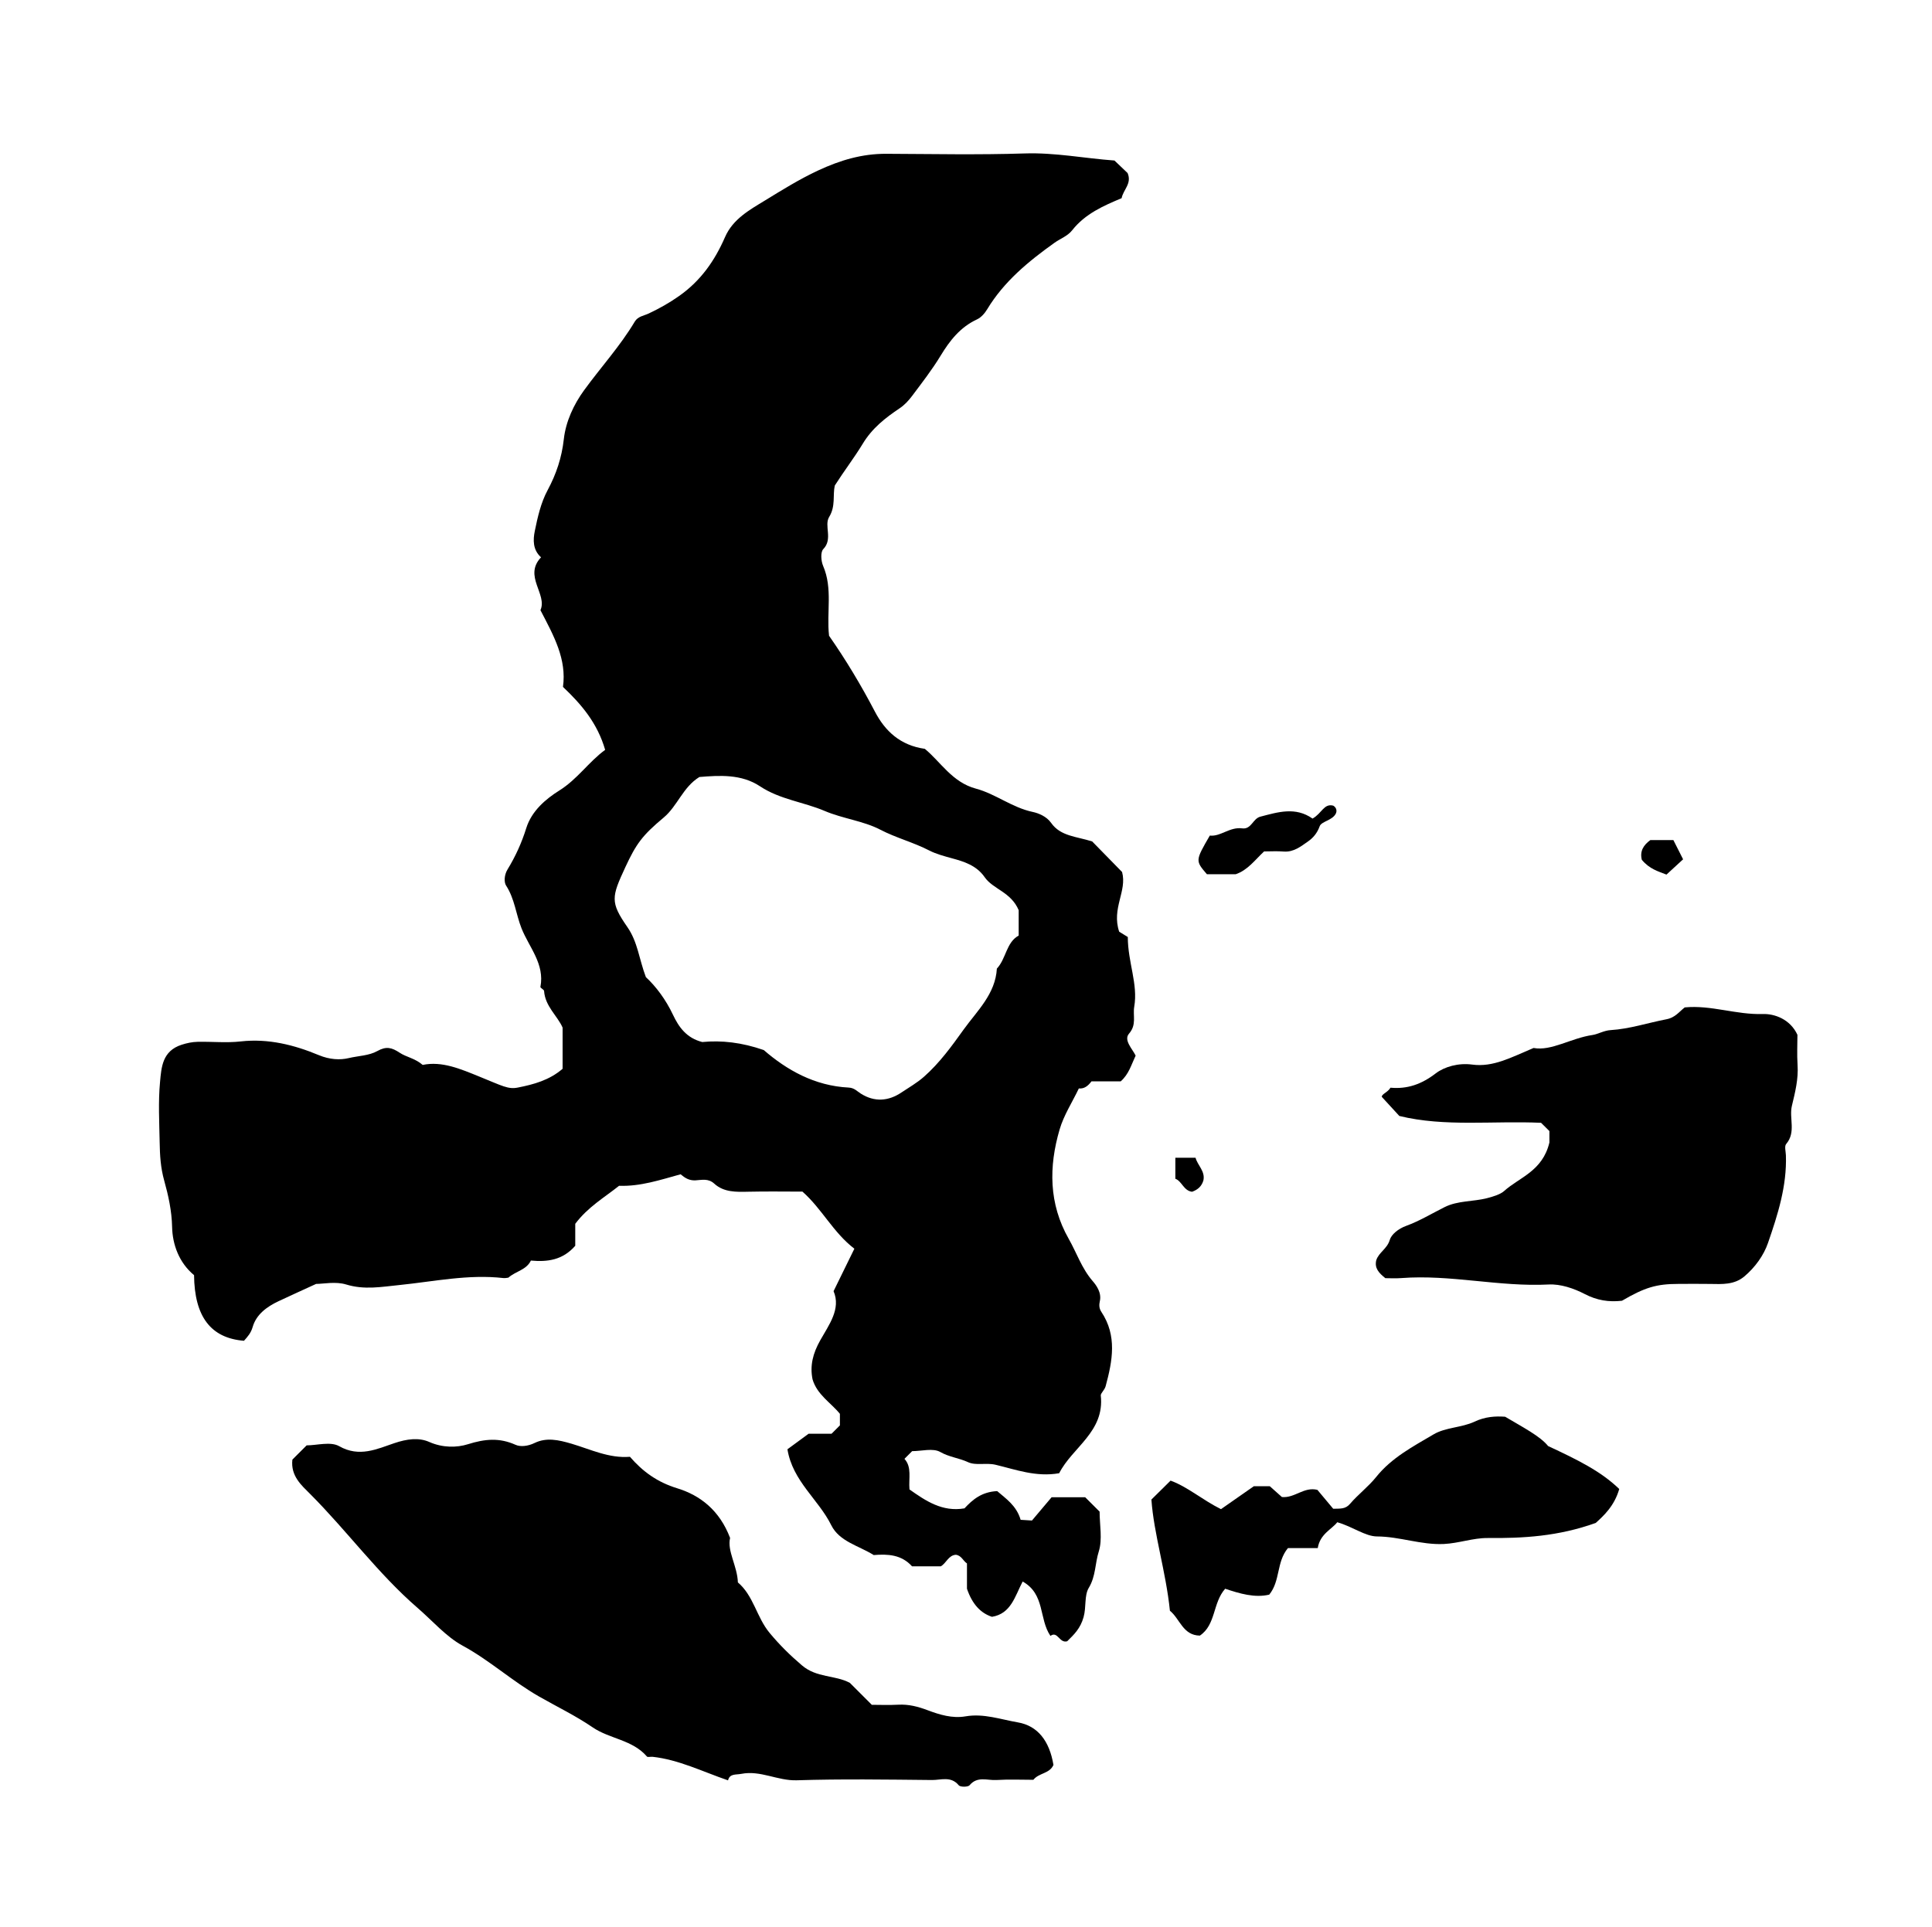 <?xml version="1.0" encoding="iso-8859-1"?>
<!-- Generator: Adobe Illustrator 16.0.0, SVG Export Plug-In . SVG Version: 6.00 Build 0)  -->
<!DOCTYPE svg PUBLIC "-//W3C//DTD SVG 1.1//EN" "http://www.w3.org/Graphics/SVG/1.1/DTD/svg11.dtd">
<svg version="1.1" id="Layer_1" xmlns="http://www.w3.org/2000/svg" xmlns:xlink="http://www.w3.org/1999/xlink" x="0px" y="0px"
	 width="72.36px" height="72.18px" viewBox="0 0 72.36 72.18" style="enable-background:new 0 0 72.36 72.18;" xml:space="preserve"
	>
<g>
	<path style="fill-rule:evenodd;clip-rule:evenodd;fill:none;" d="M79.416,79.631c-28.8,0-57.6,0-86.399,0
		c0-28.871,0-57.743,0-86.615c28.8,0,57.6,0,86.399,0C79.416,21.888,79.416,50.76,79.416,79.631z M31.266,18.188
		c0.348-0.546,0.727-1.038,1.039-1.557c0.358-0.596,0.851-0.979,1.397-1.346c0.176-0.118,0.33-0.284,0.458-0.456
		c0.368-0.492,0.748-0.98,1.066-1.504c0.348-0.574,0.738-1.074,1.366-1.365c0.153-0.071,0.29-0.227,0.38-0.377
		c0.631-1.044,1.551-1.799,2.521-2.492c0.22-0.157,0.49-0.249,0.665-0.471c0.486-0.619,1.179-0.919,1.85-1.2
		c0.063-0.323,0.392-0.547,0.224-0.942c-0.142-0.135-0.323-0.308-0.492-0.469c-1.124-0.082-2.229-0.302-3.365-0.265
		c-1.726,0.056-3.455,0.02-5.183,0.013c-0.906-0.004-1.725,0.24-2.551,0.625c-0.704,0.328-1.358,0.736-2.007,1.134
		c-0.555,0.341-1.185,0.686-1.479,1.36c-0.383,0.879-0.9,1.63-1.719,2.207c-0.37,0.261-0.742,0.469-1.141,0.657
		c-0.183,0.086-0.402,0.104-0.522,0.305c-0.547,0.918-1.269,1.708-1.895,2.567c-0.39,0.535-0.687,1.174-0.761,1.834
		c-0.078,0.694-0.281,1.304-0.609,1.916c-0.248,0.462-0.372,1.004-0.478,1.525c-0.067,0.329-0.081,0.704,0.234,0.986
		c-0.667,0.702,0.247,1.384-0.023,1.98c0.502,0.965,0.987,1.832,0.844,2.875c0.692,0.655,1.291,1.356,1.58,2.358
		c-0.621,0.454-1.035,1.098-1.719,1.524c-0.507,0.317-1.036,0.766-1.236,1.408c-0.17,0.547-0.404,1.061-0.7,1.545
		c-0.128,0.21-0.137,0.482-0.056,0.606c0.322,0.495,0.37,1.074,0.578,1.601c0.282,0.713,0.875,1.334,0.708,2.196
		c-0.008,0.04,0.133,0.098,0.137,0.152c0.04,0.58,0.508,0.94,0.694,1.373c0,0.557,0,1.054,0,1.542
		c-0.496,0.429-1.085,0.587-1.679,0.704c-0.363,0.072-0.572-0.061-1.443-0.413c-0.692-0.28-1.395-0.587-2.118-0.436
		c-0.292-0.25-0.616-0.293-0.858-0.454c-0.297-0.197-0.503-0.255-0.84-0.066c-0.313,0.176-0.715,0.179-1.07,0.264
		c-0.329,0.079-0.717,0.058-1.12-0.109c-0.917-0.382-1.892-0.631-2.924-0.515c-0.533,0.061-1.079,0.003-1.619,0.015
		c-0.202,0.005-0.393,0.044-0.599,0.11c-0.724,0.233-0.756,0.845-0.807,1.391c-0.071,0.749-0.028,1.511-0.014,2.267
		c0.008,0.481,0.034,0.944,0.171,1.434c0.152,0.545,0.282,1.127,0.295,1.734c0.014,0.655,0.258,1.336,0.822,1.805
		c0.017,1.556,0.627,2.358,1.87,2.458c0.137-0.153,0.259-0.287,0.325-0.516c0.136-0.471,0.531-0.759,0.968-0.966
		c0.422-0.199,0.849-0.392,1.408-0.648c0.272,0,0.732-0.099,1.125,0.021c0.684,0.209,1.307,0.091,1.992,0.021
		c1.292-0.131,2.587-0.412,3.902-0.261c0.067,0.008,0.138-0.012,0.183-0.016c0.274-0.243,0.67-0.282,0.843-0.64
		c0.616,0.058,1.189-0.014,1.661-0.554c0-0.27,0-0.584,0-0.823c0.478-0.635,1.094-0.986,1.641-1.424
		c0.799,0.03,1.547-0.223,2.305-0.431c0.16,0.136,0.318,0.239,0.558,0.227c0.232-0.012,0.476-0.084,0.703,0.124
		c0.357,0.326,0.82,0.313,1.277,0.302c0.682-0.016,1.364-0.004,2.025-0.004c0.732,0.646,1.149,1.528,1.945,2.139
		c-0.268,0.546-0.502,1.024-0.779,1.59c0.284,0.667-0.175,1.263-0.501,1.844c-0.272,0.485-0.391,0.943-0.287,1.458
		c0.17,0.578,0.685,0.875,1.025,1.293c0,0.157,0,0.299,0,0.433c-0.11,0.109-0.211,0.211-0.314,0.314c-0.358,0-0.718,0-0.859,0
		c-0.354,0.261-0.582,0.427-0.792,0.581c0.194,1.197,1.163,1.877,1.641,2.844c0.304,0.614,1.03,0.768,1.591,1.119
		c0.52-0.043,1.037-0.021,1.434,0.421c0.356,0,0.715,0,1.079,0c0.205-0.115,0.283-0.413,0.562-0.432
		c0.213,0.026,0.272,0.231,0.417,0.324c0,0.362,0,0.722,0,0.948c0.199,0.585,0.517,0.916,0.937,1.052
		c0.719-0.119,0.858-0.771,1.149-1.322c0.847,0.476,0.603,1.393,1.04,2.037c0.273-0.199,0.331,0.286,0.628,0.201
		c0.259-0.254,0.495-0.479,0.614-0.906c0.106-0.379,0.021-0.808,0.195-1.096c0.263-0.435,0.232-0.915,0.373-1.359
		c0.145-0.457,0.032-0.996,0.032-1.495c-0.184-0.183-0.361-0.361-0.54-0.539c-0.359,0-0.72,0-1.258,0
		c-0.193,0.229-0.469,0.555-0.736,0.872c-0.161-0.011-0.299-0.02-0.424-0.027c-0.156-0.538-0.563-0.8-0.878-1.075
		c-0.583,0.027-0.919,0.318-1.225,0.646c-0.833,0.144-1.454-0.283-2.06-0.709c-0.036-0.421,0.097-0.83-0.188-1.146
		c0.128-0.128,0.205-0.205,0.288-0.288c0.352,0,0.781-0.123,1.052,0.031c0.335,0.191,0.702,0.225,1.037,0.38
		c0.3,0.14,0.678,0.014,1.035,0.099c0.759,0.181,1.515,0.47,2.383,0.317c0.488-0.967,1.708-1.551,1.558-2.91
		c-0.01-0.085,0.142-0.202,0.182-0.35c0.258-0.951,0.434-1.892-0.16-2.784c-0.095-0.143-0.084-0.283-0.057-0.404
		c0.072-0.316-0.134-0.595-0.267-0.748c-0.413-0.478-0.6-1.057-0.898-1.582c-0.75-1.319-0.75-2.702-0.342-4.099
		c0.157-0.536,0.476-1.025,0.72-1.537c0.196,0.017,0.334-0.08,0.474-0.266c0.357,0,0.744,0,1.095,0
		c0.306-0.272,0.39-0.606,0.559-0.964c-0.123-0.254-0.459-0.581-0.248-0.823c0.294-0.337,0.138-0.676,0.195-1.009
		c0.146-0.853-0.239-1.654-0.241-2.611c-0.109-0.067-0.293-0.18-0.323-0.199c-0.293-0.881,0.305-1.517,0.109-2.236
		c-0.387-0.395-0.786-0.803-1.12-1.145c-0.598-0.19-1.185-0.193-1.536-0.693c-0.176-0.251-0.489-0.37-0.69-0.412
		c-0.774-0.162-1.39-0.675-2.128-0.873c-0.887-0.236-1.322-1.004-1.914-1.491c-0.921-0.131-1.488-0.664-1.87-1.395
		c-0.516-0.987-1.086-1.938-1.717-2.841c-0.099-0.876,0.144-1.768-0.223-2.619c-0.079-0.182-0.102-0.516,0.006-0.626
		c0.373-0.383,0.021-0.88,0.222-1.208C31.303,18.958,31.183,18.548,31.266,18.188z M10.951,54.677
		c-0.072,0.619,0.357,0.978,0.66,1.281c1.385,1.387,2.543,2.987,4.028,4.273c0.557,0.481,1.072,1.081,1.683,1.412
		c1.02,0.553,1.866,1.336,2.867,1.907c0.667,0.381,1.369,0.718,2.012,1.158c0.628,0.43,1.489,0.46,2.028,1.09
		c0.031,0.036,0.138,0.002,0.209,0.01c0.979,0.107,1.855,0.548,2.829,0.883c0.063-0.261,0.291-0.203,0.499-0.244
		c0.717-0.14,1.357,0.264,2.07,0.241c1.689-0.053,3.38-0.026,5.07-0.01c0.333,0.004,0.711-0.155,1.002,0.198
		c0.057,0.07,0.347,0.069,0.406-0.002c0.292-0.352,0.667-0.176,1.003-0.196c0.464-0.029,0.931-0.008,1.386-0.008
		c0.207-0.262,0.61-0.226,0.752-0.557c-0.149-0.897-0.588-1.466-1.333-1.594c-0.646-0.11-1.284-0.343-1.958-0.226
		c-0.497,0.086-0.969-0.06-1.417-0.228c-0.364-0.137-0.713-0.229-1.102-0.208c-0.351,0.019-0.704,0.004-0.993,0.004
		c-0.315-0.315-0.569-0.569-0.823-0.823c-0.562-0.298-1.238-0.182-1.793-0.654c-0.448-0.381-0.833-0.761-1.21-1.214
		c-0.491-0.59-0.598-1.392-1.19-1.894c-0.022-0.618-0.408-1.176-0.292-1.666c-0.393-1.036-1.122-1.598-1.979-1.86
		c-0.745-0.228-1.292-0.626-1.772-1.18c-0.783,0.063-1.48-0.281-2.184-0.489c-0.5-0.147-0.944-0.242-1.387-0.028
		c-0.255,0.124-0.532,0.149-0.711,0.069c-0.61-0.274-1.151-0.223-1.785-0.023c-0.418,0.132-0.95,0.136-1.445-0.083
		c-0.398-0.177-0.844-0.114-1.308,0.042c-0.65,0.22-1.314,0.545-2.071,0.114c-0.322-0.183-0.835-0.03-1.217-0.03
		C11.289,54.339,11.136,54.491,10.951,54.677z M67.32,38.766c-0.269-0.589-0.86-0.794-1.295-0.78
		c-0.996,0.032-1.941-0.344-2.925-0.248c-0.218,0.168-0.355,0.382-0.688,0.445c-0.696,0.134-1.376,0.362-2.092,0.406
		c-0.245,0.015-0.477,0.153-0.671,0.182c-0.811,0.118-1.544,0.611-2.211,0.487c-0.848,0.357-1.514,0.728-2.299,0.622
		c-0.513-0.069-1.037,0.078-1.366,0.33c-0.538,0.414-1.073,0.593-1.693,0.536c-0.113,0.184-0.336,0.236-0.325,0.345
		c0.248,0.271,0.438,0.476,0.656,0.714c1.699,0.417,3.516,0.174,5.308,0.256c0.11,0.109,0.213,0.21,0.313,0.31
		c0,0.218,0,0.434,0,0.426c-0.257,1.081-1.125,1.303-1.702,1.824c-0.13,0.117-0.402,0.204-0.641,0.265
		c-0.525,0.133-1.088,0.086-1.584,0.334c-0.477,0.238-0.938,0.521-1.436,0.701c-0.299,0.108-0.559,0.324-0.617,0.528
		c-0.096,0.332-0.413,0.467-0.506,0.762c-0.07,0.298,0.099,0.476,0.341,0.67c0.17,0,0.383,0.014,0.594-0.003
		c1.849-0.142,3.671,0.335,5.522,0.24c0.446-0.023,0.944,0.146,1.351,0.357c0.459,0.239,0.904,0.308,1.395,0.252
		c0.858-0.501,1.292-0.63,2.112-0.631c0.396-0.001,0.791-0.006,1.188,0.001c0.452,0.008,0.906,0.038,1.286-0.283
		c0.402-0.341,0.722-0.785,0.883-1.251c0.366-1.058,0.711-2.137,0.671-3.285c-0.005-0.144-0.062-0.34,0.01-0.423
		c0.378-0.442,0.104-0.963,0.214-1.428c0.121-0.507,0.248-1.002,0.213-1.531C67.298,39.502,67.32,39.104,67.32,38.766z
		 M60.646,55.778c-0.691-0.668-1.557-1.092-2.666-1.606c-0.297-0.369-0.945-0.703-1.608-1.097c-0.359-0.026-0.745-0.007-1.151,0.186
		c-0.479,0.225-1.081,0.209-1.527,0.473c-0.767,0.451-1.573,0.873-2.154,1.599c-0.29,0.363-0.675,0.649-0.978,1.005
		c-0.174,0.204-0.369,0.176-0.63,0.184c-0.182-0.217-0.387-0.463-0.592-0.708c-0.508-0.125-0.844,0.313-1.329,0.269
		c-0.141-0.125-0.319-0.284-0.454-0.405c-0.27,0-0.48,0-0.598,0c-0.463,0.324-0.854,0.597-1.23,0.859
		c-0.692-0.346-1.259-0.843-1.888-1.069c-0.219,0.217-0.419,0.413-0.718,0.709c0.089,1.282,0.544,2.699,0.693,4.165
		c0.376,0.303,0.485,0.923,1.122,0.932c0.606-0.409,0.477-1.226,0.948-1.756c0.543,0.182,1.108,0.35,1.65,0.221
		c0.422-0.519,0.263-1.214,0.7-1.743c0.354,0,0.741,0,1.117,0c0.085-0.532,0.528-0.705,0.731-0.969
		c0.578,0.164,1.048,0.53,1.487,0.532c0.853,0.004,1.647,0.322,2.503,0.283c0.563-0.026,1.096-0.228,1.638-0.224
		c1.332,0.012,2.644-0.061,4.053-0.565C60.049,56.793,60.464,56.421,60.646,55.778z M49.159,30.664
		c-0.642-0.451-1.295-0.242-1.956-0.07c-0.285,0.074-0.333,0.484-0.68,0.438c-0.467-0.063-0.813,0.318-1.212,0.27
		c-0.545,0.941-0.545,0.941-0.108,1.449c0.363,0,0.72,0,1.075,0c0.456-0.154,0.724-0.537,1.066-0.855
		c0.233,0,0.484-0.016,0.732,0.004c0.374,0.03,0.647-0.193,0.915-0.38c0.184-0.128,0.34-0.305,0.434-0.566
		c0.066-0.188,0.481-0.217,0.607-0.48c0.039-0.081,0.036-0.214-0.098-0.293C49.583,30.087,49.509,30.468,49.159,30.664z
		 M61.492,32.209c0.289,0.348,0.62,0.434,0.924,0.554c0.211-0.194,0.415-0.382,0.623-0.573c-0.138-0.271-0.255-0.503-0.365-0.721
		c-0.307,0-0.591,0-0.861,0C61.553,31.658,61.411,31.884,61.492,32.209z M44.021,44.157c0.244,0.087,0.309,0.449,0.626,0.486
		c0.219-0.077,0.364-0.211,0.425-0.428c0.072-0.343-0.218-0.559-0.295-0.847c-0.245,0-0.486,0-0.756,0
		C44.021,43.599,44.021,43.809,44.021,44.157z"/>
	<path fill="currentColor" d="M31.266,18.188c-0.083,0.361,0.038,0.77-0.21,1.175
		c-0.202,0.329,0.15,0.825-0.222,1.208c-0.108,0.111-0.084,0.444-0.006,0.626c0.367,0.852,0.124,1.743,0.223,2.619
		c0.631,0.903,1.201,1.854,1.717,2.841c0.382,0.731,0.949,1.264,1.87,1.395c0.592,0.487,1.026,1.254,1.914,1.491
		c0.738,0.197,1.354,0.71,2.128,0.873c0.201,0.042,0.515,0.161,0.69,0.412c0.352,0.5,0.938,0.503,1.536,0.693
		c0.334,0.342,0.733,0.75,1.12,1.145c0.195,0.72-0.402,1.355-0.109,2.236c0.03,0.019,0.214,0.132,0.323,0.199
		c0.002,0.957,0.388,1.758,0.241,2.611c-0.058,0.333,0.099,0.672-0.195,1.009c-0.211,0.242,0.125,0.569,0.248,0.823
		c-0.169,0.357-0.253,0.691-0.559,0.964c-0.351,0-0.737,0-1.095,0c-0.14,0.186-0.277,0.282-0.474,0.267
		c-0.244,0.511-0.563,1-0.72,1.536c-0.408,1.396-0.408,2.779,0.342,4.099c0.299,0.525,0.485,1.104,0.898,1.582
		c0.133,0.153,0.339,0.432,0.267,0.748c-0.027,0.121-0.038,0.262,0.057,0.404c0.594,0.893,0.418,1.833,0.16,2.784
		c-0.04,0.147-0.191,0.265-0.182,0.35c0.15,1.359-1.069,1.943-1.558,2.91c-0.868,0.152-1.624-0.137-2.383-0.317
		c-0.357-0.085-0.734,0.041-1.035-0.099c-0.334-0.155-0.702-0.188-1.037-0.38c-0.271-0.154-0.7-0.031-1.052-0.031
		c-0.083,0.083-0.16,0.16-0.288,0.288c0.285,0.316,0.152,0.726,0.188,1.146c0.605,0.426,1.227,0.853,2.06,0.709
		c0.305-0.327,0.641-0.618,1.225-0.646c0.315,0.275,0.722,0.537,0.878,1.075c0.125,0.008,0.263,0.017,0.424,0.027
		c0.268-0.317,0.543-0.644,0.736-0.872c0.538,0,0.898,0,1.258,0c0.179,0.178,0.356,0.356,0.54,0.539
		c0,0.499,0.112,1.038-0.032,1.495c-0.141,0.444-0.11,0.925-0.373,1.359c-0.174,0.288-0.089,0.717-0.195,1.096
		c-0.119,0.427-0.355,0.652-0.614,0.906c-0.297,0.085-0.354-0.4-0.628-0.201c-0.438-0.645-0.193-1.562-1.04-2.037
		c-0.291,0.552-0.431,1.203-1.149,1.322c-0.419-0.136-0.738-0.467-0.937-1.052c0-0.227,0-0.586,0-0.948
		c-0.146-0.093-0.204-0.298-0.417-0.324c-0.279,0.019-0.357,0.316-0.562,0.432c-0.364,0-0.722,0-1.079,0
		c-0.397-0.442-0.914-0.464-1.434-0.421c-0.561-0.352-1.288-0.505-1.591-1.119c-0.478-0.967-1.446-1.646-1.641-2.844
		c0.21-0.154,0.437-0.32,0.792-0.581c0.141,0,0.5,0,0.859,0c0.103-0.104,0.205-0.205,0.314-0.314c0-0.134,0-0.275,0-0.433
		c-0.34-0.418-0.855-0.715-1.025-1.293c-0.104-0.515,0.015-0.973,0.287-1.458c0.326-0.581,0.785-1.177,0.501-1.844
		c0.277-0.565,0.512-1.044,0.779-1.59c-0.796-0.61-1.212-1.492-1.945-2.139c-0.661,0-1.343-0.012-2.025,0.004
		c-0.458,0.011-0.92,0.024-1.277-0.302c-0.227-0.208-0.471-0.136-0.703-0.124c-0.24,0.013-0.397-0.091-0.558-0.227
		c-0.758,0.208-1.506,0.461-2.305,0.431c-0.547,0.438-1.163,0.789-1.641,1.424c0,0.239,0,0.554,0,0.823
		c-0.471,0.54-1.045,0.611-1.661,0.554c-0.173,0.357-0.569,0.396-0.843,0.64c-0.045,0.004-0.115,0.023-0.183,0.016
		c-1.315-0.151-2.61,0.13-3.902,0.261c-0.685,0.069-1.308,0.188-1.992-0.021c-0.393-0.12-0.853-0.021-1.125-0.021
		c-0.559,0.257-0.985,0.449-1.408,0.648c-0.438,0.207-0.832,0.495-0.968,0.966c-0.066,0.229-0.188,0.362-0.325,0.516
		c-1.243-0.1-1.854-0.902-1.87-2.458c-0.564-0.469-0.808-1.149-0.822-1.805c-0.013-0.607-0.143-1.189-0.295-1.734
		c-0.137-0.489-0.163-0.952-0.171-1.434c-0.014-0.756-0.057-1.518,0.014-2.267c0.051-0.546,0.083-1.157,0.807-1.391
		c0.206-0.066,0.397-0.105,0.599-0.11c0.54-0.012,1.085,0.046,1.619-0.015c1.033-0.116,2.007,0.133,2.924,0.515
		c0.403,0.167,0.792,0.188,1.12,0.109c0.355-0.085,0.757-0.088,1.07-0.264c0.336-0.188,0.542-0.131,0.84,0.066
		c0.242,0.161,0.566,0.204,0.858,0.454c0.723-0.151,1.426,0.155,2.118,0.436c0.872,0.353,1.08,0.485,1.443,0.413
		c0.593-0.117,1.183-0.275,1.679-0.704c0-0.488,0-0.985,0-1.542c-0.186-0.433-0.654-0.793-0.694-1.373
		c-0.004-0.055-0.145-0.113-0.137-0.152c0.167-0.862-0.425-1.483-0.708-2.196c-0.208-0.526-0.256-1.106-0.578-1.601
		c-0.081-0.125-0.073-0.396,0.056-0.606c0.296-0.484,0.53-0.999,0.7-1.545c0.2-0.642,0.729-1.091,1.236-1.408
		c0.684-0.427,1.098-1.071,1.719-1.524c-0.29-1.002-0.888-1.704-1.58-2.358c0.144-1.044-0.342-1.91-0.844-2.875
		c0.27-0.596-0.645-1.279,0.023-1.98c-0.315-0.283-0.301-0.657-0.234-0.986c0.106-0.521,0.229-1.063,0.478-1.525
		c0.328-0.612,0.531-1.221,0.609-1.916c0.074-0.661,0.371-1.299,0.761-1.834c0.625-0.859,1.348-1.649,1.895-2.567
		c0.12-0.201,0.34-0.219,0.522-0.305c0.398-0.188,0.771-0.396,1.141-0.657c0.818-0.577,1.336-1.328,1.719-2.207
		c0.294-0.675,0.923-1.02,1.479-1.36c0.648-0.397,1.303-0.806,2.007-1.134c0.826-0.385,1.646-0.629,2.551-0.625
		c1.728,0.007,3.458,0.043,5.183-0.013c1.137-0.038,2.241,0.183,3.365,0.265c0.169,0.161,0.351,0.334,0.492,0.469
		c0.168,0.396-0.161,0.619-0.224,0.942c-0.671,0.281-1.363,0.581-1.85,1.2c-0.175,0.222-0.445,0.314-0.665,0.471
		c-0.97,0.693-1.89,1.447-2.521,2.492c-0.09,0.15-0.227,0.306-0.38,0.377c-0.627,0.291-1.018,0.791-1.366,1.365
		c-0.318,0.524-0.698,1.012-1.066,1.504c-0.128,0.171-0.282,0.337-0.458,0.456c-0.547,0.367-1.039,0.75-1.397,1.346
		C31.993,17.149,31.614,17.641,31.266,18.188z M28.606,39.336c0.855,0.742,1.9,1.341,3.181,1.405
		c0.209,0.011,0.307,0.133,0.45,0.224c0.515,0.328,1.04,0.287,1.525-0.04c0.282-0.19,0.578-0.355,0.843-0.589
		c0.589-0.519,1.044-1.152,1.488-1.771c0.501-0.696,1.189-1.328,1.243-2.281c0.352-0.375,0.347-0.98,0.817-1.237
		c0-0.396,0-0.754,0-0.952c-0.292-0.687-0.959-0.78-1.275-1.237c-0.311-0.448-0.794-0.588-1.221-0.705
		c-0.29-0.08-0.604-0.164-0.853-0.293c-0.593-0.307-1.24-0.47-1.839-0.782c-0.624-0.325-1.401-0.411-2.077-0.699
		c-0.796-0.339-1.677-0.428-2.423-0.924c-0.697-0.463-1.516-0.41-2.271-0.348c-0.621,0.384-0.818,1.085-1.337,1.519
		c-0.805,0.672-1.031,0.986-1.438,1.863c-0.514,1.111-0.571,1.303,0.076,2.236c0.394,0.568,0.436,1.192,0.695,1.878
		c0.379,0.351,0.746,0.841,1.014,1.409c0.219,0.463,0.506,0.872,1.098,1.023C27.023,38.965,27.783,39.049,28.606,39.336z"/>
	<path fill="currentColor" d="M10.951,54.677c0.186-0.186,0.338-0.338,0.534-0.533
		c0.382,0,0.895-0.152,1.217,0.03c0.757,0.431,1.421,0.105,2.071-0.114c0.464-0.156,0.91-0.219,1.308-0.042
		c0.495,0.219,1.026,0.215,1.445,0.083c0.634-0.199,1.175-0.251,1.785,0.023c0.179,0.08,0.456,0.055,0.711-0.069
		c0.443-0.214,0.888-0.119,1.387,0.028c0.704,0.208,1.401,0.553,2.184,0.489c0.479,0.554,1.027,0.952,1.772,1.18
		c0.857,0.263,1.586,0.824,1.979,1.86c-0.116,0.49,0.27,1.048,0.292,1.666c0.592,0.502,0.699,1.304,1.19,1.894
		c0.377,0.453,0.763,0.833,1.21,1.214c0.555,0.473,1.231,0.356,1.793,0.654c0.254,0.254,0.508,0.508,0.823,0.823
		c0.289,0,0.642,0.015,0.993-0.004c0.389-0.021,0.738,0.071,1.102,0.208c0.448,0.168,0.919,0.313,1.417,0.228
		c0.675-0.117,1.312,0.115,1.958,0.226c0.745,0.128,1.184,0.696,1.333,1.594c-0.142,0.331-0.545,0.295-0.752,0.557
		c-0.455,0-0.922-0.021-1.386,0.008c-0.336,0.021-0.712-0.155-1.003,0.196c-0.059,0.071-0.349,0.072-0.406,0.002
		c-0.291-0.354-0.668-0.194-1.002-0.198c-1.69-0.017-3.381-0.043-5.07,0.01c-0.713,0.022-1.353-0.381-2.07-0.241
		c-0.208,0.041-0.436-0.017-0.499,0.244c-0.973-0.335-1.849-0.775-2.829-0.883c-0.071-0.008-0.178,0.026-0.209-0.01
		c-0.54-0.63-1.4-0.66-2.028-1.09c-0.644-0.44-1.345-0.777-2.012-1.158c-1.001-0.571-1.848-1.354-2.867-1.907
		c-0.611-0.331-1.126-0.931-1.683-1.412c-1.485-1.286-2.643-2.887-4.028-4.273C11.308,55.654,10.878,55.296,10.951,54.677z"/>
	<path fill="currentColor" d="M67.32,38.766c0,0.339-0.021,0.736,0.005,1.13
		c0.035,0.529-0.092,1.024-0.213,1.531c-0.11,0.465,0.164,0.985-0.214,1.428c-0.071,0.083-0.015,0.279-0.01,0.423
		c0.04,1.148-0.305,2.228-0.671,3.285c-0.161,0.466-0.48,0.91-0.883,1.251c-0.38,0.321-0.834,0.291-1.286,0.283
		c-0.396-0.007-0.792-0.002-1.188-0.001c-0.82,0.001-1.254,0.13-2.112,0.631c-0.49,0.056-0.936-0.013-1.395-0.252
		c-0.406-0.211-0.904-0.381-1.351-0.357c-1.852,0.095-3.674-0.382-5.522-0.24c-0.211,0.017-0.424,0.003-0.594,0.003
		c-0.242-0.194-0.411-0.372-0.341-0.67c0.093-0.295,0.41-0.43,0.506-0.762c0.059-0.204,0.318-0.42,0.617-0.528
		c0.498-0.181,0.959-0.463,1.436-0.701c0.496-0.248,1.059-0.201,1.584-0.334c0.238-0.061,0.511-0.147,0.641-0.265
		c0.577-0.521,1.445-0.743,1.702-1.824c0,0.008,0-0.208,0-0.426c-0.101-0.1-0.203-0.2-0.313-0.31
		c-1.792-0.082-3.608,0.161-5.308-0.256c-0.219-0.238-0.408-0.443-0.656-0.714c-0.011-0.108,0.212-0.161,0.325-0.345
		c0.62,0.057,1.155-0.122,1.693-0.536c0.329-0.252,0.854-0.399,1.366-0.33c0.785,0.105,1.451-0.265,2.299-0.622
		c0.667,0.124,1.4-0.369,2.211-0.487c0.194-0.028,0.426-0.167,0.671-0.182c0.716-0.044,1.396-0.272,2.092-0.406
		c0.333-0.063,0.471-0.277,0.688-0.445c0.983-0.096,1.929,0.28,2.925,0.248C66.459,37.972,67.051,38.177,67.32,38.766z"/>
	<path fill="currentColor" d="M60.646,55.778c-0.182,0.643-0.597,1.015-0.88,1.272
		c-1.409,0.505-2.721,0.577-4.053,0.565c-0.542-0.004-1.074,0.197-1.638,0.224c-0.855,0.039-1.65-0.279-2.503-0.283
		c-0.439-0.002-0.909-0.368-1.487-0.532c-0.203,0.264-0.646,0.437-0.731,0.969c-0.376,0-0.764,0-1.117,0
		c-0.438,0.529-0.278,1.225-0.7,1.743c-0.542,0.129-1.107-0.039-1.65-0.221c-0.472,0.53-0.342,1.347-0.948,1.756
		c-0.637-0.009-0.746-0.629-1.122-0.932c-0.149-1.466-0.604-2.883-0.693-4.165c0.299-0.296,0.499-0.492,0.718-0.709
		c0.629,0.227,1.195,0.724,1.888,1.069c0.376-0.263,0.768-0.535,1.23-0.859c0.117,0,0.328,0,0.598,0
		c0.135,0.121,0.313,0.28,0.454,0.405c0.485,0.045,0.821-0.394,1.329-0.269c0.205,0.245,0.41,0.491,0.592,0.708
		c0.261-0.008,0.456,0.021,0.63-0.184c0.303-0.355,0.688-0.642,0.978-1.005c0.581-0.726,1.388-1.147,2.154-1.599
		c0.446-0.264,1.049-0.248,1.527-0.473c0.406-0.192,0.792-0.212,1.151-0.186c0.663,0.394,1.312,0.728,1.608,1.097
		C59.089,54.687,59.955,55.11,60.646,55.778z"/>
	<path fill="currentColor" d="M49.159,30.664c0.351-0.195,0.425-0.576,0.776-0.484
		c0.134,0.079,0.137,0.212,0.098,0.293c-0.126,0.263-0.541,0.292-0.607,0.48c-0.094,0.262-0.25,0.438-0.434,0.566
		c-0.268,0.188-0.541,0.41-0.915,0.38c-0.248-0.02-0.499-0.004-0.732-0.004c-0.343,0.318-0.61,0.701-1.066,0.855
		c-0.355,0-0.712,0-1.075,0c-0.437-0.508-0.437-0.508,0.108-1.449c0.399,0.048,0.745-0.333,1.212-0.27
		c0.347,0.046,0.395-0.364,0.68-0.438C47.864,30.421,48.517,30.213,49.159,30.664z"/>
	<path fill="currentColor" d="M61.492,32.209c-0.081-0.326,0.062-0.551,0.32-0.74c0.271,0,0.555,0,0.861,0
		c0.11,0.218,0.228,0.449,0.365,0.721c-0.208,0.191-0.412,0.378-0.623,0.573C62.112,32.643,61.781,32.558,61.492,32.209z"/>
	<path fill="currentColor" d="M44.021,44.157c0-0.349,0-0.559,0-0.788c0.27,0,0.511,0,0.756,0
		c0.077,0.288,0.367,0.504,0.295,0.847c-0.061,0.217-0.206,0.351-0.425,0.428C44.33,44.606,44.265,44.244,44.021,44.157z"/>
	<path style="fill-rule:evenodd;clip-rule:evenodd;fill:none;" d="M28.606,39.336c-0.824-0.287-1.583-0.371-2.305-0.301
		c-0.591-0.151-0.879-0.561-1.098-1.023c-0.268-0.568-0.635-1.058-1.014-1.409c-0.26-0.686-0.302-1.31-0.695-1.878
		c-0.646-0.933-0.59-1.125-0.076-2.236c0.406-0.877,0.632-1.19,1.438-1.863c0.52-0.434,0.717-1.135,1.337-1.519
		c0.755-0.062,1.574-0.115,2.271,0.348c0.747,0.496,1.627,0.585,2.423,0.924c0.676,0.288,1.454,0.374,2.077,0.699
		c0.599,0.313,1.246,0.475,1.839,0.782c0.25,0.129,0.563,0.214,0.853,0.293c0.427,0.117,0.91,0.257,1.221,0.705
		c0.316,0.457,0.983,0.55,1.275,1.237c0,0.198,0,0.556,0,0.952c-0.471,0.256-0.466,0.862-0.817,1.237
		c-0.054,0.953-0.742,1.585-1.243,2.281c-0.444,0.619-0.898,1.253-1.488,1.771c-0.265,0.233-0.562,0.398-0.843,0.589
		c-0.485,0.327-1.01,0.368-1.525,0.04c-0.143-0.091-0.241-0.213-0.45-0.224C30.507,40.677,29.461,40.078,28.606,39.336z"/>
</g>
</svg>
